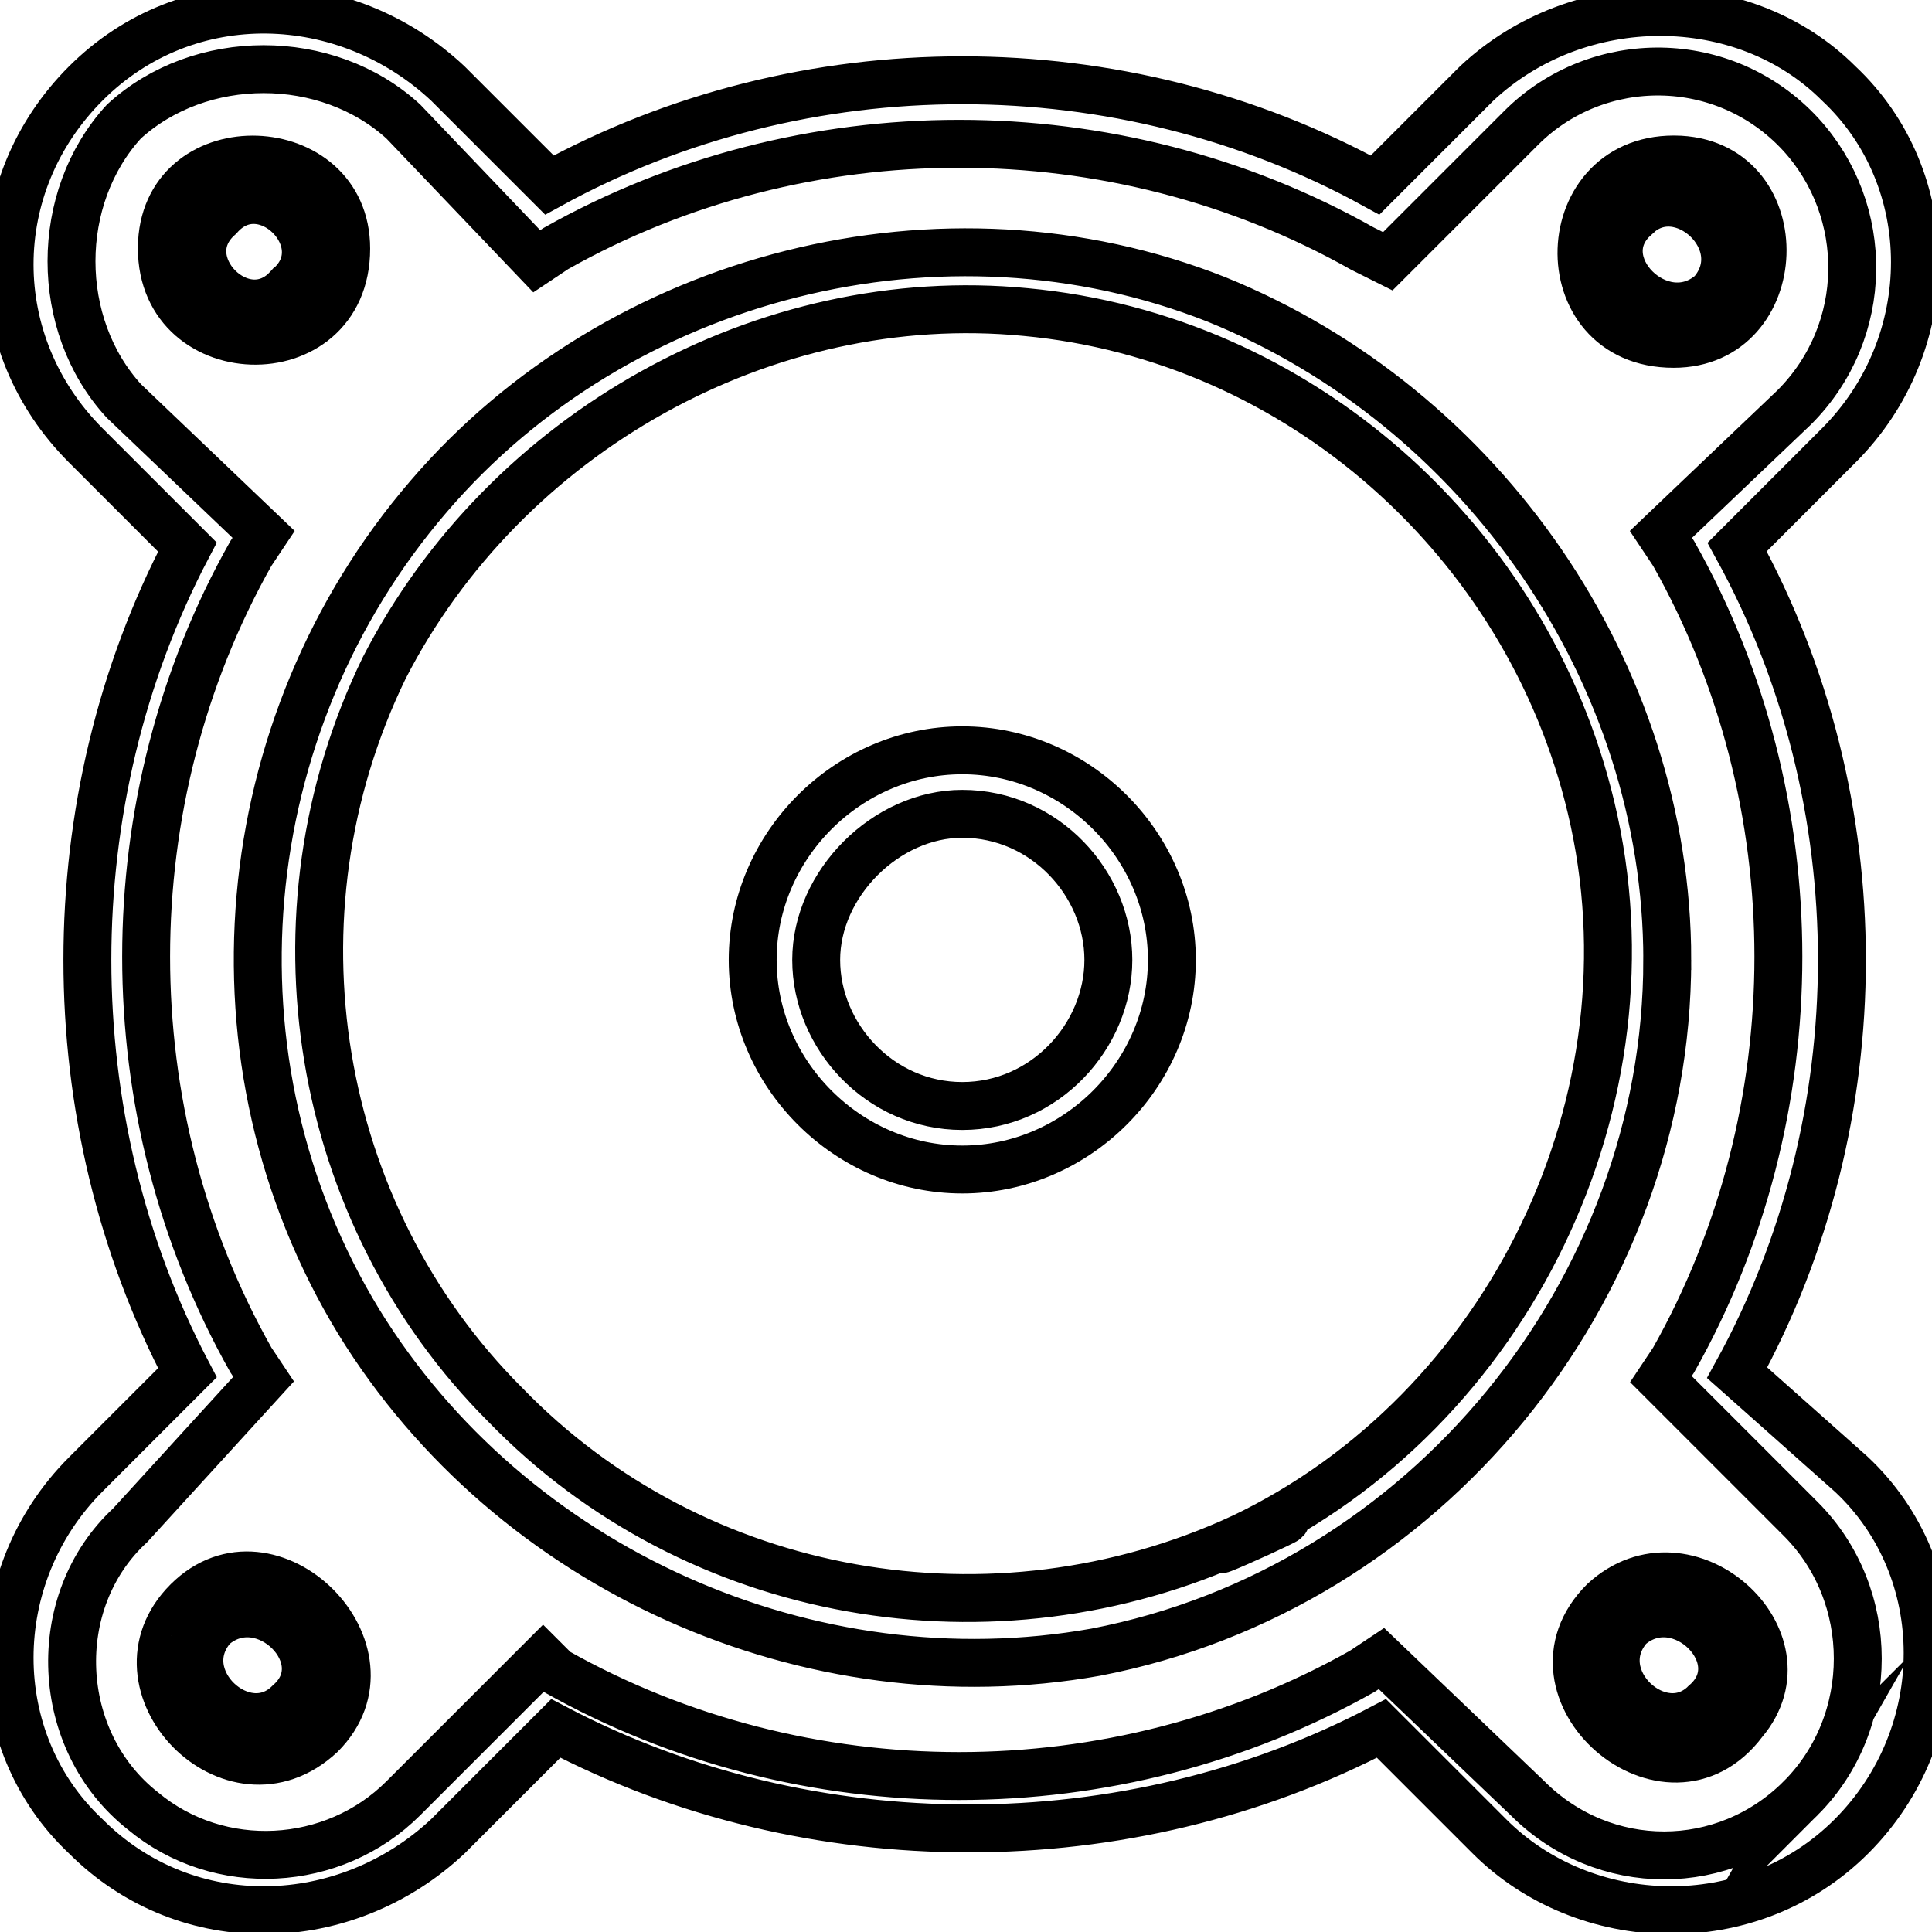 <svg data-v-9833e8b2="" version="1.1" xmlns="http://www.w3.org/2000/svg" xmlns:xlink="http://www.w3.org/1999/xlink" width="25" height="25"><g data-v-9833e8b2=""><path data-v-9833e8b2="" transform="scale(0.124)" fill="none" stroke="currentColor" paint-order="fill stroke markers" d="m100.418,78.299c-11.93,0 -21.872,9.942 -21.872,21.872s9.942,21.872 21.872,21.872s21.872,-9.942 21.872,-21.872s-9.942,-21.872 -21.872,-21.872zm0,37.116c-8.616,0 -15.244,-7.291 -15.244,-15.244s7.291,-15.244 15.244,-15.244c8.616,0 15.244,7.291 15.244,15.244c0,7.953 -6.628,15.244 -15.244,15.244zm66.941,51.697c-9.279,9.279 6.628,23.197 14.581,12.593c7.291,-8.616 -5.965,-20.546 -14.581,-12.593zm10.604,10.604c-4.639,4.639 -12.593,-2.651 -7.953,-7.953c5.302,-4.639 13.256,3.314 7.953,7.953c-1.988,2.651 2.651,-1.988 0,0zm-141.836,-151.777c0,-11.93 -18.558,-12.593 -19.221,-0.663c-0.663,13.256 19.221,13.918 19.221,0.663zm-5.965,3.977c-4.64,5.302 -12.593,-2.651 -7.291,-7.291c4.639,-5.302 12.593,2.651 7.291,7.291c-1.988,1.988 1.325,-0.663 0,0z" stroke-width="5" stroke-miterlimit="10" stroke-dasharray=""></path><path data-v-9833e8b2="" transform="scale(0.124)" fill="none" stroke="currentColor" paint-order="fill stroke markers" d="m181.277,143.252c14.581,-26.511 14.581,-59.651 0,-86.162l10.604,-10.604c10.604,-10.604 10.604,-27.837 0,-37.779c-9.942,-9.942 -27.174,-9.942 -37.779,0l-10.604,10.604c-26.511,-14.581 -59.651,-14.581 -86.162,0l-10.604,-10.604c-10.604,-9.942 -27.174,-10.604 -37.779,0s-10.604,27.174 0,37.779l10.604,10.604c-13.918,26.511 -13.918,59.651 0,86.162l-10.604,10.604c-10.604,10.604 -10.604,27.837 0,37.779c10.604,10.604 27.174,9.942 37.779,0l11.267,-11.267c26.511,13.918 59.651,13.918 86.162,0l11.267,11.267c9.942,9.942 27.174,10.604 37.779,0c10.604,-10.604 10.604,-27.837 0,-37.779l-11.93,-10.604zm6.628,44.406c-7.953,7.953 -20.546,7.953 -28.5,0l-15.244,-14.581l-1.988,1.325c-25.849,14.581 -58.325,14.581 -84.174,0l-1.326,-1.325l-14.581,14.581c-7.291,7.291 -19.221,7.953 -27.174,1.326c-9.279,-7.291 -9.942,-21.872 -1.326,-29.825l13.918,-15.244l-1.325,-1.988c-14.581,-25.849 -14.581,-58.325 0,-84.174l1.325,-1.988l-14.581,-13.918c-7.291,-7.953 -7.291,-21.209 0,-29.163c7.953,-7.291 21.209,-7.291 29.163,0l13.918,14.581l1.988,-1.325c25.849,-14.581 58.325,-14.581 84.174,0l2.651,1.325l13.918,-13.918c7.953,-7.953 21.209,-7.953 29.163,0.663c7.291,7.953 7.291,20.546 -0.663,28.5l-13.918,13.256l1.325,1.988c14.581,25.849 14.581,58.325 0,84.174l-1.325,1.988l14.581,14.581c7.953,7.953 7.953,21.209 0,29.163z" stroke-width="5" stroke-miterlimit="10" stroke-dasharray=""></path><path data-v-9833e8b2="" transform="scale(0.124)" fill="none" stroke="currentColor" paint-order="fill stroke markers" d="m173.987,100.171c0,-29.825 -19.221,-57.662 -47.058,-68.93c-28.5,-11.267 -62.302,-2.651 -82.185,20.546c-20.546,23.86 -23.86,58.988 -7.291,86.162c15.907,25.849 47.058,39.767 76.883,34.465c34.465,-6.628 59.651,-37.779 59.651,-72.243zm-44.406,60.313c-25.849,11.93 -56.999,6.628 -76.883,-13.918c-19.884,-19.884 -25.186,-51.034 -12.593,-76.883c12.593,-24.523 39.767,-39.767 66.941,-37.116c28.5,2.651 52.36,23.86 58.988,51.697c7.291,30.488 -8.616,62.965 -36.453,76.22c-9.279,4.64 13.918,-5.965 0,0zm45.069,-124.603c11.93,0 12.593,-18.558 0.663,-19.221c-13.256,-0.663 -13.918,19.221 -0.663,19.221zm-3.977,-13.256c4.64,-4.639 12.593,2.651 7.953,7.953c-5.302,4.639 -13.256,-3.314 -7.953,-7.953c0.663,-1.326 -1.325,0.663 0,0zm-151.115,144.487c-8.616,8.616 4.64,22.535 13.918,13.918c8.616,-8.616 -5.302,-22.535 -13.918,-13.918c-3.314,3.977 3.977,-3.314 0,0zm10.605,10.604c-4.64,4.639 -12.593,-2.651 -7.953,-7.953c5.302,-4.639 13.256,3.314 7.953,7.953z" stroke-width="5" stroke-miterlimit="10" stroke-dasharray=""></path></g></svg>